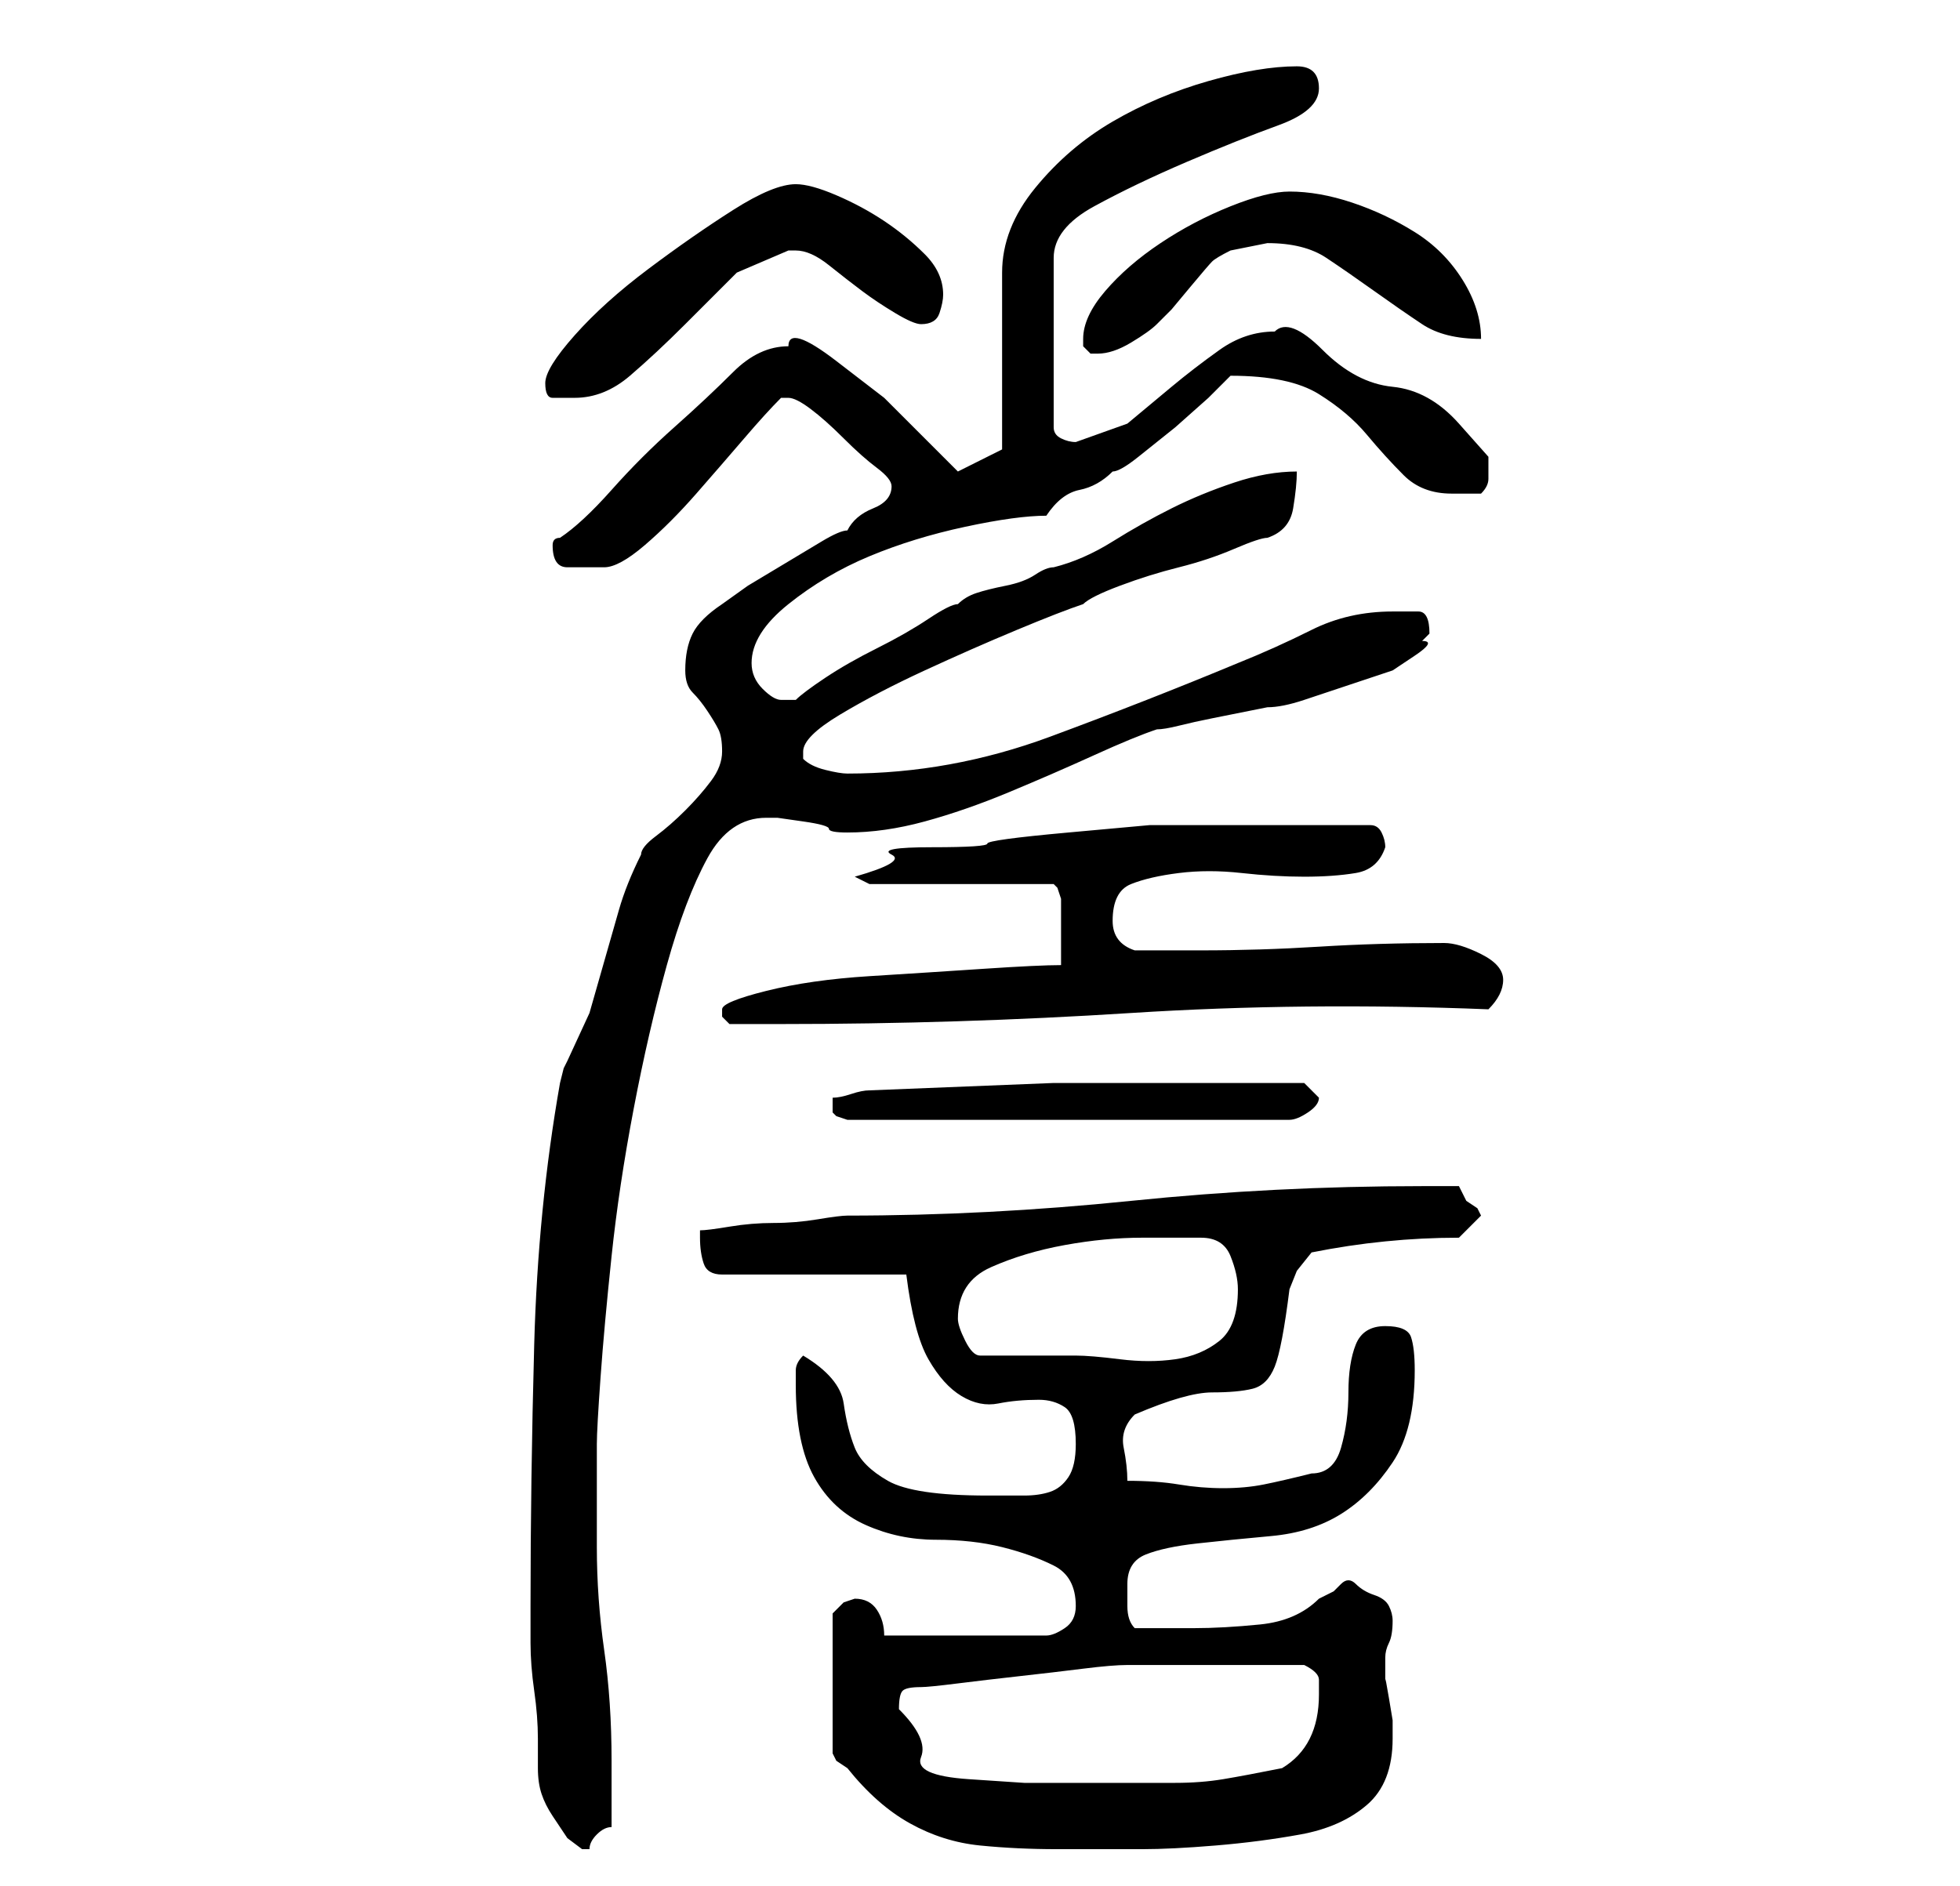 <?xml version="1.0" standalone="no"?>
<!DOCTYPE svg PUBLIC "-//W3C//DTD SVG 1.1//EN" "http://www.w3.org/Graphics/SVG/1.1/DTD/svg11.dtd" >
<svg xmlns="http://www.w3.org/2000/svg" xmlns:xlink="http://www.w3.org/1999/xlink" version="1.1" viewBox="-10 0 266 256">
   <path fill="currentColor"
d="M63 240q0 2 0.5 3.5t1.5 3l2 3t2 1.5h1q0 -1 1 -2t2 -1v-9q0 -8 -1 -15t-1 -14v-4v-4.5v-3.5v-2q0 -2 0.5 -9t1.5 -16.5t3 -20t4.5 -19.5t5.5 -14.5t8 -5.5h1.5t3.5 0.5t3.5 1t2.5 0.5v0q5 0 10.5 -1.5t11.5 -4t11.5 -5t8.5 -3.5q1 0 3 -0.5t4.5 -1l5 -1l2.5 -0.5
q2 0 5 -1l6 -2l6 -2t3 -2t1 -2l1 -1q0 -3 -1.5 -3h-3.5q-6 0 -11 2.5t-10 4.5q-12 5 -25.5 10t-27.5 5v0q-1 0 -3 -0.5t-3 -1.5v-1q0 -2 5 -5t11.5 -6t12.5 -5.5t9 -3.5q1 -1 5 -2.5t8 -2.5t7.5 -2.5t4.5 -1.5q3 -1 3.5 -4t0.5 -5q-4 0 -8.5 1.5t-8.5 3.5t-8 4.5t-8 3.5
q-1 0 -2.5 1t-4 1.5t-4 1t-2.5 1.5q-1 0 -4 2t-7 4t-7 4t-4 3h-2q-1 0 -2.5 -1.5t-1.5 -3.5q0 -4 5 -8t11 -6.5t13 -4t11 -1.5q2 -3 4.5 -3.5t4.5 -2.5q1 0 3.5 -2l5 -4t4.5 -4l3 -3v0q8 0 12 2.5t6.5 5.5t5 5.5t6.5 2.5h1.5h2.5q1 -1 1 -2v-3t-4 -4.5t-9 -5t-9.5 -5
t-6.5 -2.5q-4 0 -7.5 2.5t-6.5 5l-6 5t-7 2.5q-1 0 -2 -0.5t-1 -1.5v-23q0 -4 5.5 -7t12.5 -6t12.5 -5t5.5 -5t-3 -3q-5 0 -12 2t-13 5.5t-10.5 9t-4.5 11.5v24l-6 3l-4 -4l-6 -6t-6.5 -5t-6.5 -2q-4 0 -7.5 3.5t-8 7.5t-8.5 8.5t-7 6.5q-1 0 -1 1q0 3 2 3h5q2 0 5.5 -3
t7 -7t6.5 -7.5t5 -5.5h1q1 0 3 1.5t4.5 4t4.5 4t2 2.5q0 2 -2.5 3t-3.5 3q-1 0 -3.5 1.5l-5 3l-5 3t-3.5 2.5q-3 2 -4 4t-1 5q0 2 1 3t2 2.5t1.5 2.5t0.5 3t-1.5 4t-3.5 4t-4 3.5t-2 2.5q-2 4 -3 7.5l-2 7l-2 7t-3 6.5l-0.5 1t-0.5 2q-3 17 -3.5 35.5t-0.5 35.5v5
q0 3 0.5 6.5t0.5 6.5v4zM106 217l-1.5 0.5t-1.5 1.5v19l0.5 1t1.5 1q4 5 8.5 7.5t9.5 3t10.5 0.5h11.5q4 0 10 -0.5t11.5 -1.5t9 -4t3.5 -9v-1v-1.5t-0.5 -3t-0.5 -2.5v-2v-1q0 -1 0.5 -2t0.5 -3q0 -1 -0.5 -2t-2 -1.5t-2.5 -1.5t-2 0l-1 1t-2 1q-3 3 -8 3.5t-9 0.5h-8
q-1 -1 -1 -3v-3q0 -3 2.5 -4t7 -1.5t10 -1t9.5 -3t7 -7t3 -12.5q0 -3 -0.5 -4.5t-3.5 -1.5t-4 2.5t-1 6.5t-1 7.5t-4 3.5q-4 1 -6.5 1.5t-5.5 0.5t-6 -0.5t-7 -0.5q0 -2 -0.5 -4.5t1.5 -4.5q7 -3 10.5 -3t5.5 -0.5t3 -3t2 -10.5l1 -2.5t2 -2.5q5 -1 10 -1.5t10 -0.5l1 -1
l2 -2l-0.5 -1t-1.5 -1l-1 -2h-5q-20 0 -39.5 2t-38.5 2q-1 0 -4 0.5t-6 0.5t-6 0.5t-4 0.5v0.5v0.5q0 2 0.5 3.5t2.5 1.5h25q1 8 3 11.5t4.5 5t5 1t5.5 -0.5q2 0 3.5 1t1.5 5q0 3 -1 4.5t-2.5 2t-3.5 0.5h-5q-10 0 -13.5 -2t-4.5 -4.5t-1.5 -6t-5.5 -6.5q-1 1 -1 2v2
q0 8 2.5 12.5t7 6.5t9.5 2t9 1t7 2.5t3 5.5q0 2 -1.5 3t-2.5 1h-22q0 -2 -1 -3.5t-3 -1.5zM112 232q0 -2 0.5 -2.5t2.5 -0.5q1 0 5 -0.5t8.5 -1t8.5 -1t6 -0.5h12h12q2 1 2 2v2q0 7 -5 10q-5 1 -8 1.5t-6.5 0.5h-6.5h-7h-7t-7.5 -0.5t-6.5 -3t-3 -6.5zM120 179q0 -5 4.5 -7
t10 -3t10.5 -1h8q3 0 4 2.5t1 4.5q0 5 -2.5 7t-6 2.5t-7.5 0t-6 -0.5h-13q-1 0 -2 -2t-1 -3zM103 150v1l0.5 0.5t1.5 0.5h60q1 0 2.5 -1t1.5 -2l-2 -2h-2h-2.5h-2.5h-3h-24t-25 1q-1 0 -2.5 0.5t-2.5 0.5v1zM88 137v1l0.5 0.5l0.5 0.5h7q24 0 47.5 -1.5t48.5 -0.5
q1 -1 1.5 -2t0.5 -2q0 -2 -3 -3.5t-5 -1.5q-9 0 -17 0.5t-16 0.5h-9q-3 -1 -3 -4q0 -4 2.5 -5t6.5 -1.5t8.5 0t8.5 0.5t7 -0.5t4 -3.5q0 -1 -0.5 -2t-1.5 -1h-11h-12h-7t-11 1t-11 1.5t-7.5 0.5t-5.5 1t-5 3l2 1h25l0.5 0.5t0.5 1.5v2v2v2.5v2.5q-3 0 -10.5 0.5t-15.5 1
t-14 2t-6 2.5zM64 52q0 2 1 2h3q4 0 7.5 -3t7.5 -7l7 -7t7 -3h1q2 0 4.5 2t4.5 3.5t4.5 3t3.5 1.5q2 0 2.5 -1.5t0.5 -2.5q0 -3 -2.5 -5.5t-5.5 -4.5t-6.5 -3.5t-5.5 -1.5q-3 0 -8.5 3.5t-11.5 8t-10 9t-4 6.5zM137 46v1l0.5 0.5l0.5 0.5h1q2 0 4.5 -1.5t3.5 -2.5l2 -2
t2.5 -3t3 -3.5t2.5 -1.5l2.5 -0.5l2.5 -0.5q5 0 8 2t6.5 4.5t6.5 4.5t8 2q0 -4 -2.5 -8t-6.5 -6.5t-8.5 -4t-8.5 -1.5q-3 0 -8 2t-9.5 5t-7.5 6.5t-3 6.5z" />
</svg>
